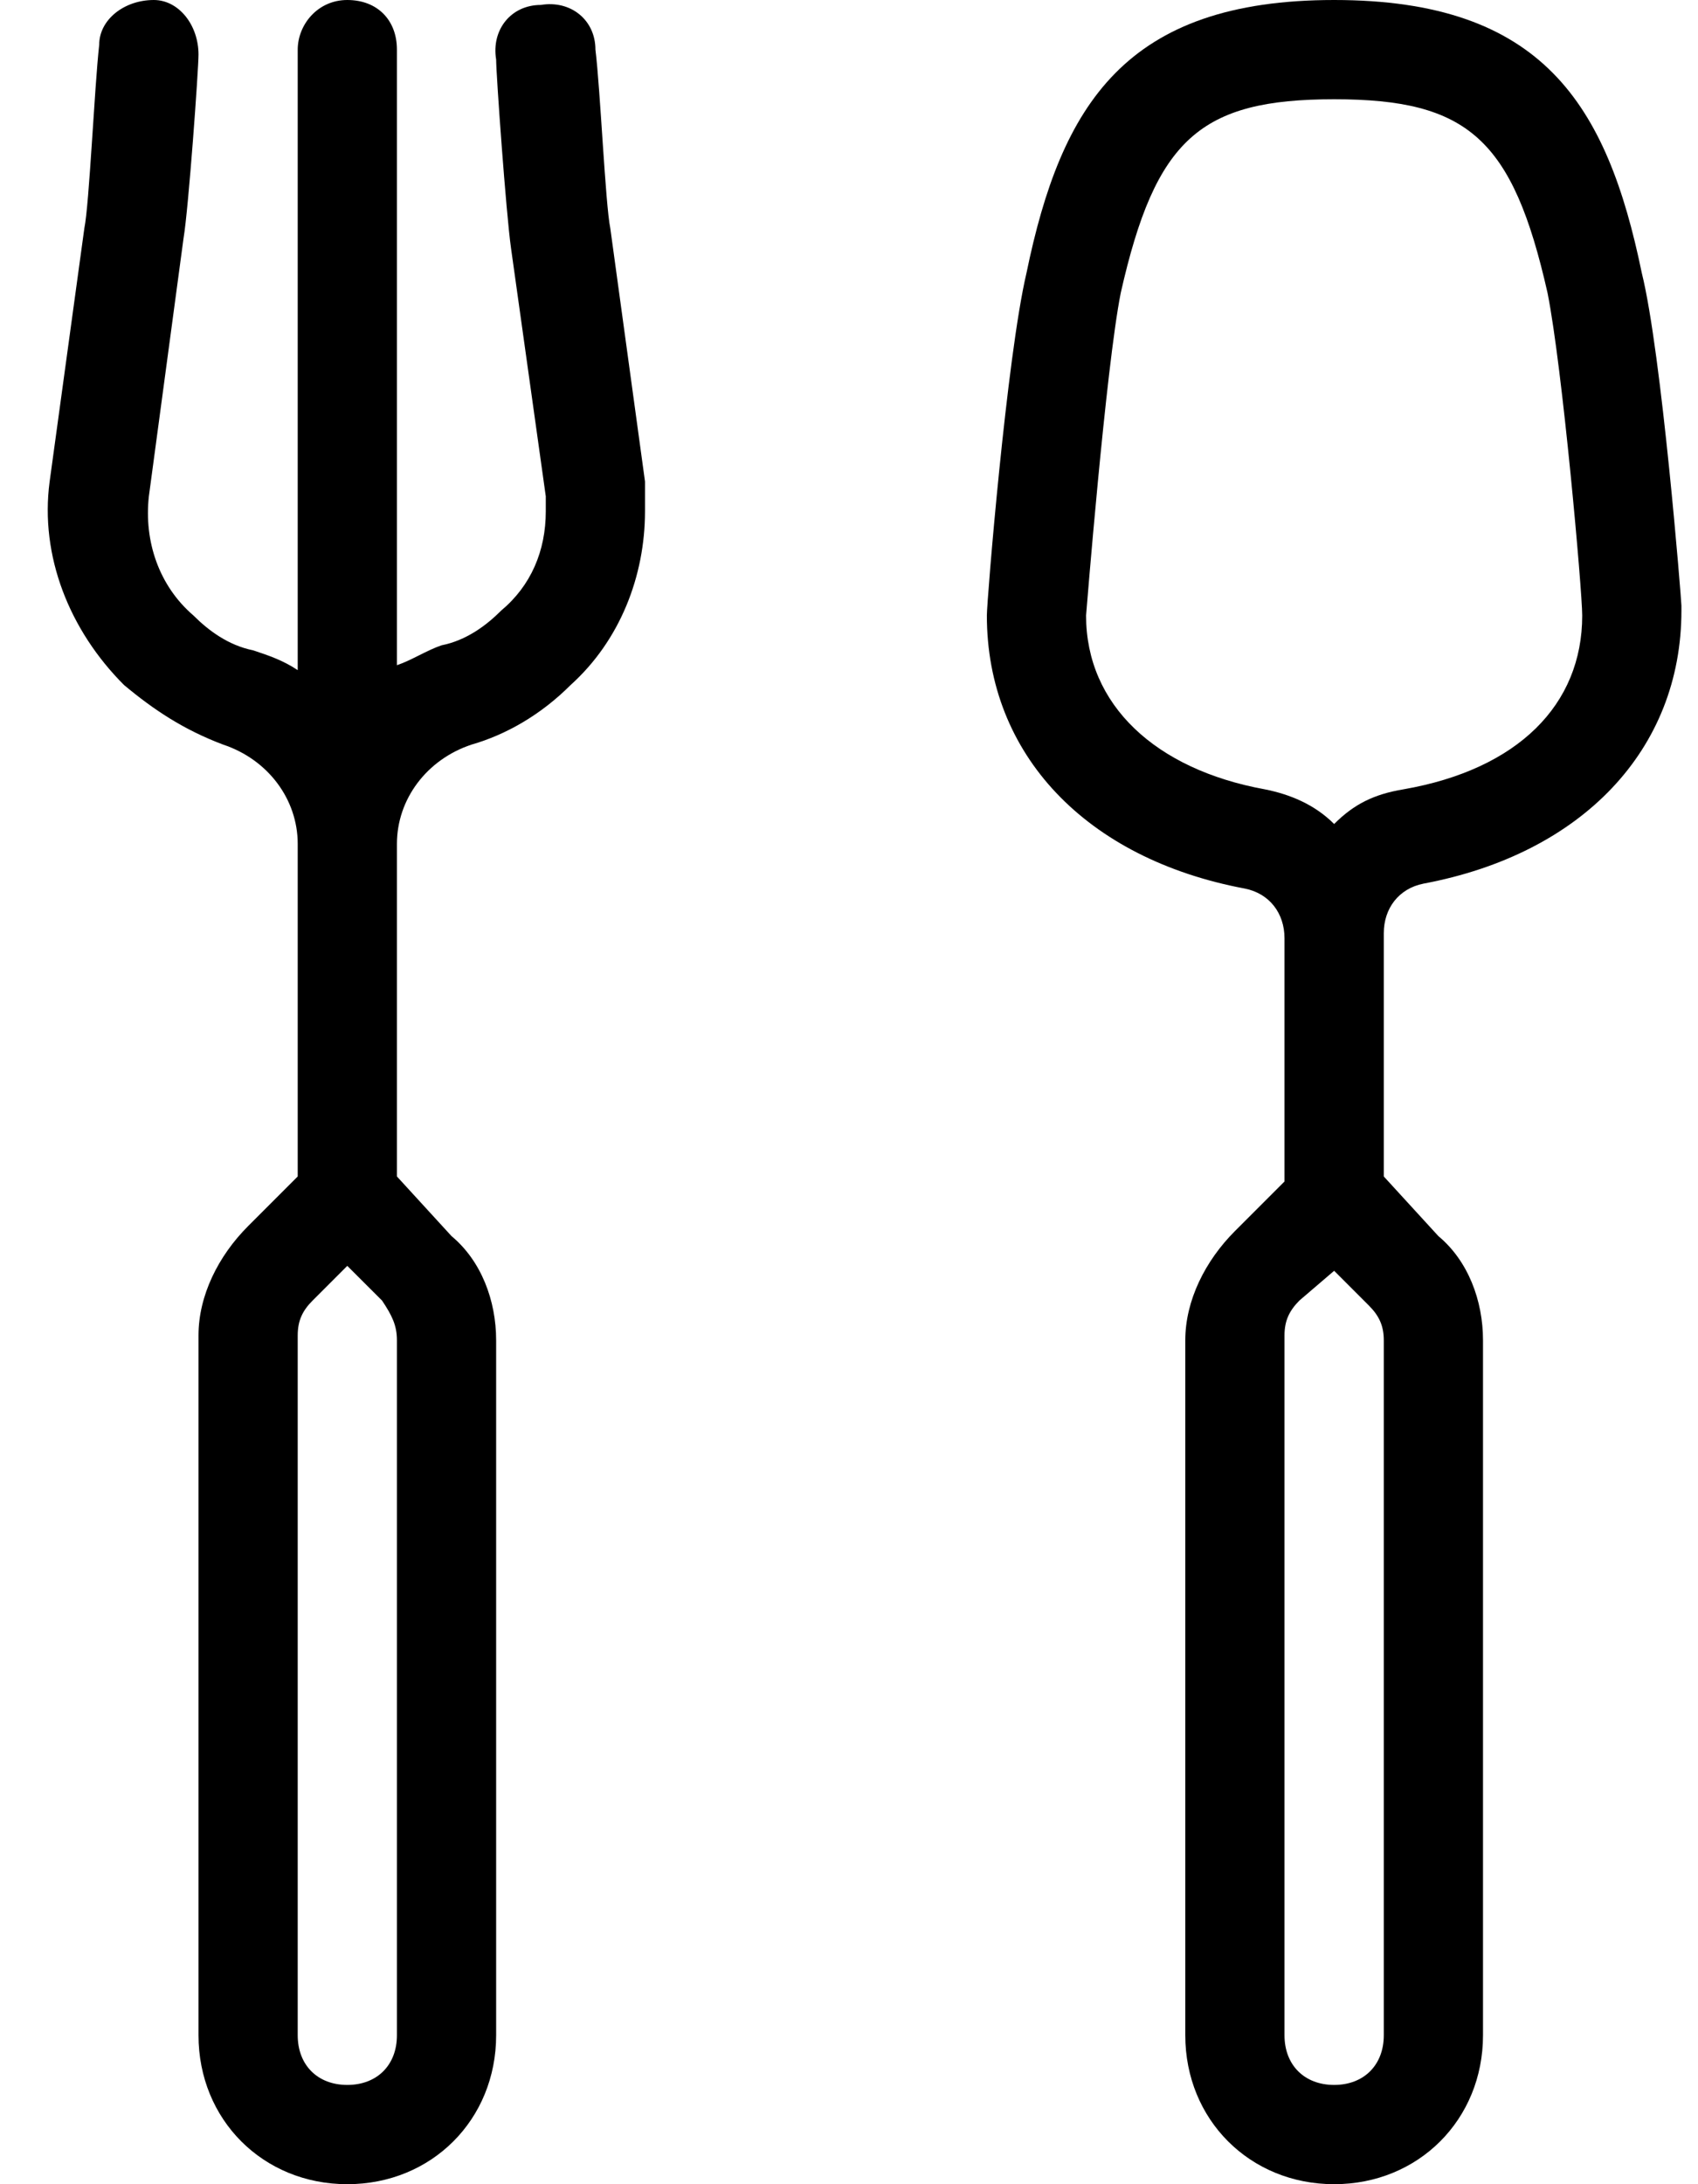 <?xml version="1.0" encoding="UTF-8"?>
<svg width="21px" height="27px" viewBox="0 0 21 27" version="1.1" xmlns="http://www.w3.org/2000/svg" xmlns:xlink="http://www.w3.org/1999/xlink">
    <!-- Generator: Sketch 52.6 (67491) - http://www.bohemiancoding.com/sketch -->
    <title>Group</title>
    <desc>Created with Sketch.</desc>
    <g id="type_C" stroke="none" stroke-width="1" fill="none" fill-rule="evenodd">
        <g id="top_e-copy" transform="translate(-31, -5887)" fill="#000000" fill-rule="nonzero">
            <g id="Group" transform="translate(31, 5887)">
                <path d="M7.548,2.823 C7.486,2.516 7.425,1.105 7.364,0.614 C7.364,0.245 7.057,-2.72509288e-16 6.689,0.061 C6.32,0.061 6.075,0.368 6.136,0.736 C6.136,0.92 6.259,2.639 6.32,3.068 L6.75,6.136 C6.75,6.198 6.75,6.259 6.75,6.32 C6.75,6.811 6.566,7.241 6.198,7.548 C6.014,7.732 5.768,7.916 5.461,7.977 C5.277,8.039 5.093,8.161 4.909,8.223 L4.909,0.614 C4.909,0.245 4.664,0 4.295,0 C3.927,0 3.682,0.307 3.682,0.614 L3.682,8.284 C3.498,8.161 3.314,8.1 3.13,8.039 C2.823,7.977 2.577,7.793 2.393,7.609 C1.964,7.241 1.78,6.689 1.841,6.136 L2.27,2.945 C2.332,2.577 2.455,0.859 2.455,0.675 C2.455,0.307 2.209,0 1.902,0 C1.534,0 1.227,0.245 1.227,0.552 C1.166,1.105 1.105,2.516 1.043,2.823 L0.614,5.952 C0.491,6.873 0.859,7.793 1.534,8.468 C1.902,8.775 2.27,9.02 2.761,9.205 C3.314,9.389 3.682,9.88 3.682,10.432 L3.682,14.543 L3.068,15.157 C2.7,15.525 2.455,16.016 2.455,16.507 L2.455,25.159 C2.455,26.202 3.252,27 4.295,27 C5.339,27 6.136,26.202 6.136,25.159 L6.136,16.568 C6.136,16.077 5.952,15.586 5.584,15.28 L4.909,14.543 L4.909,10.432 C4.909,9.88 5.277,9.389 5.83,9.205 C6.259,9.082 6.689,8.836 7.057,8.468 C7.67,7.916 7.977,7.118 7.977,6.32 C7.977,6.198 7.977,6.075 7.977,5.952 L7.548,2.823 Z M4.909,25.159 C4.909,25.527 4.664,25.773 4.295,25.773 C3.927,25.773 3.682,25.527 3.682,25.159 L3.682,16.507 C3.682,16.323 3.743,16.2 3.866,16.077 L4.295,15.648 L4.725,16.077 C4.848,16.261 4.909,16.384 4.909,16.568 L4.909,25.159 Z" id="Shape"></path>
                <path d="M20.305,3.375 C19.875,1.289 19.077,0 16.5,0 C13.923,0 13.125,1.289 12.695,3.375 C12.45,4.418 12.205,7.425 12.205,7.609 C12.205,9.327 13.432,10.616 15.395,10.984 C15.702,11.045 15.886,11.291 15.886,11.598 L15.886,14.605 L15.273,15.218 C14.905,15.586 14.659,16.077 14.659,16.568 L14.659,25.159 C14.659,26.202 15.457,27 16.5,27 C17.543,27 18.341,26.202 18.341,25.159 L18.341,16.568 C18.341,16.077 18.157,15.586 17.789,15.28 L17.114,14.543 L17.114,11.536 C17.114,11.23 17.298,10.984 17.605,10.923 C19.568,10.555 20.795,9.266 20.795,7.548 C20.795,7.548 20.795,7.548 20.795,7.486 C20.795,7.425 20.55,4.357 20.305,3.375 Z M17.114,25.159 C17.114,25.527 16.868,25.773 16.5,25.773 C16.132,25.773 15.886,25.527 15.886,25.159 L15.886,16.507 C15.886,16.323 15.948,16.2 16.07,16.077 L16.5,15.709 L16.93,16.139 C17.052,16.261 17.114,16.384 17.114,16.568 L17.114,25.159 Z M17.359,9.757 C16.991,9.818 16.745,9.941 16.5,10.186 C16.255,9.941 15.948,9.818 15.641,9.757 C14.291,9.511 13.432,8.714 13.432,7.609 C13.432,7.609 13.677,4.541 13.861,3.62 C14.291,1.718 14.843,1.227 16.5,1.227 C18.157,1.227 18.709,1.718 19.139,3.62 C19.323,4.541 19.568,7.302 19.568,7.609 C19.568,8.714 18.77,9.511 17.359,9.757 Z" id="Shape"></path>
            </g>
        </g>
    </g>
</svg>